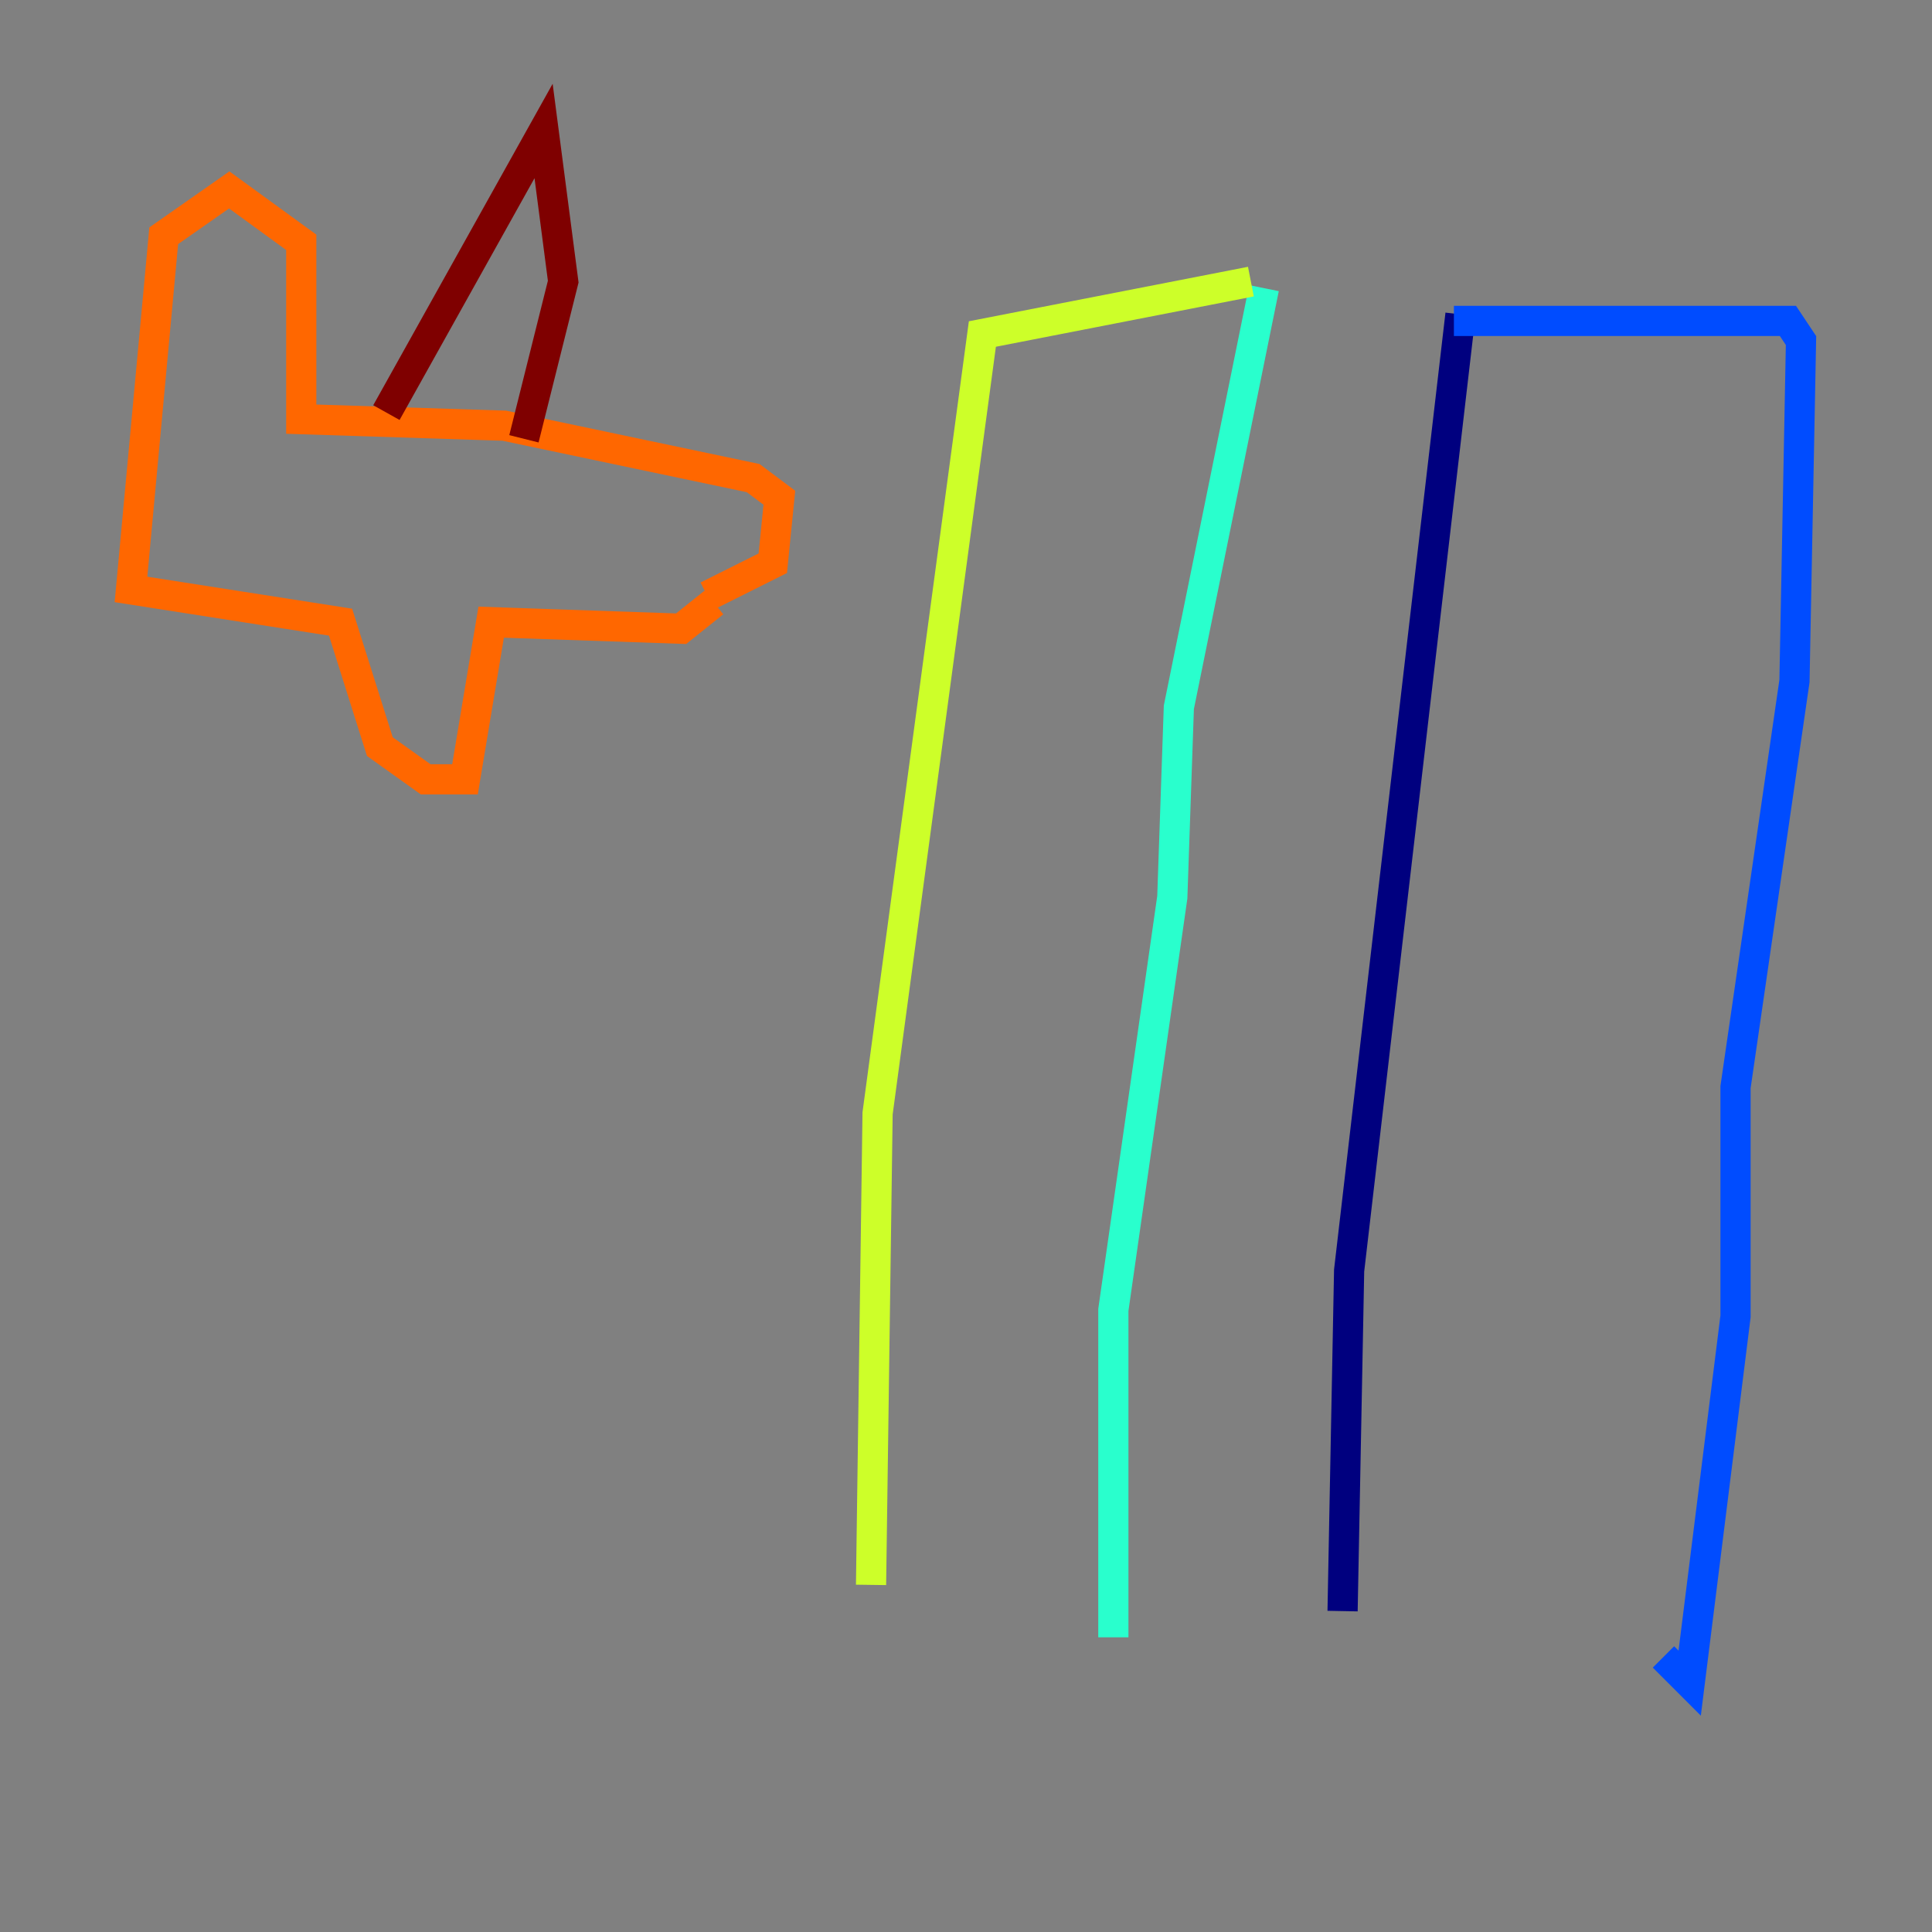 <?xml version="1.0" encoding="utf-8" ?>
<svg baseProfile="tiny" height="128" version="1.2" viewBox="0,0,128,128" width="128" xmlns="http://www.w3.org/2000/svg" xmlns:ev="http://www.w3.org/2001/xml-events" xmlns:xlink="http://www.w3.org/1999/xlink"><rect x="0" y="0" width="128" height="128" fill="#808080" stroke="none"/><defs /><polyline fill="none" points="96.759,20.827 89.383,84.176 88.949,106.739" stroke="#00007f" stroke-width="2" /><polyline fill="none" points="96.325,21.261 118.454,21.261 119.322,22.563 118.888,45.125 114.983,72.027 114.983,87.214 111.946,111.512 110.21,109.776" stroke="#004cff" stroke-width="2" /><polyline fill="none" points="83.742,19.091 78.102,46.861 77.668,59.444 73.763,86.78 73.763,108.475" stroke="#29ffcd" stroke-width="2" /><polyline fill="none" points="82.875,18.658 65.085,22.129 58.142,73.763 57.709,105.003" stroke="#cdff29" stroke-width="2" /><polyline fill="none" points="46.861,39.485 51.2,37.315 51.634,32.976 49.898,31.675 33.41,28.203 19.959,27.77 19.959,16.054 15.186,12.583 10.848,15.62 8.678,39.051 22.563,41.22 25.166,49.464 28.203,51.634 30.807,51.634 32.542,41.22 45.125,41.654 47.295,39.919" stroke="#ff6700" stroke-width="2" /><polyline fill="none" points="25.6,27.336 36.014,8.678 37.315,18.658 34.712,29.071" stroke="#7f0000" stroke-width="2" /></svg>